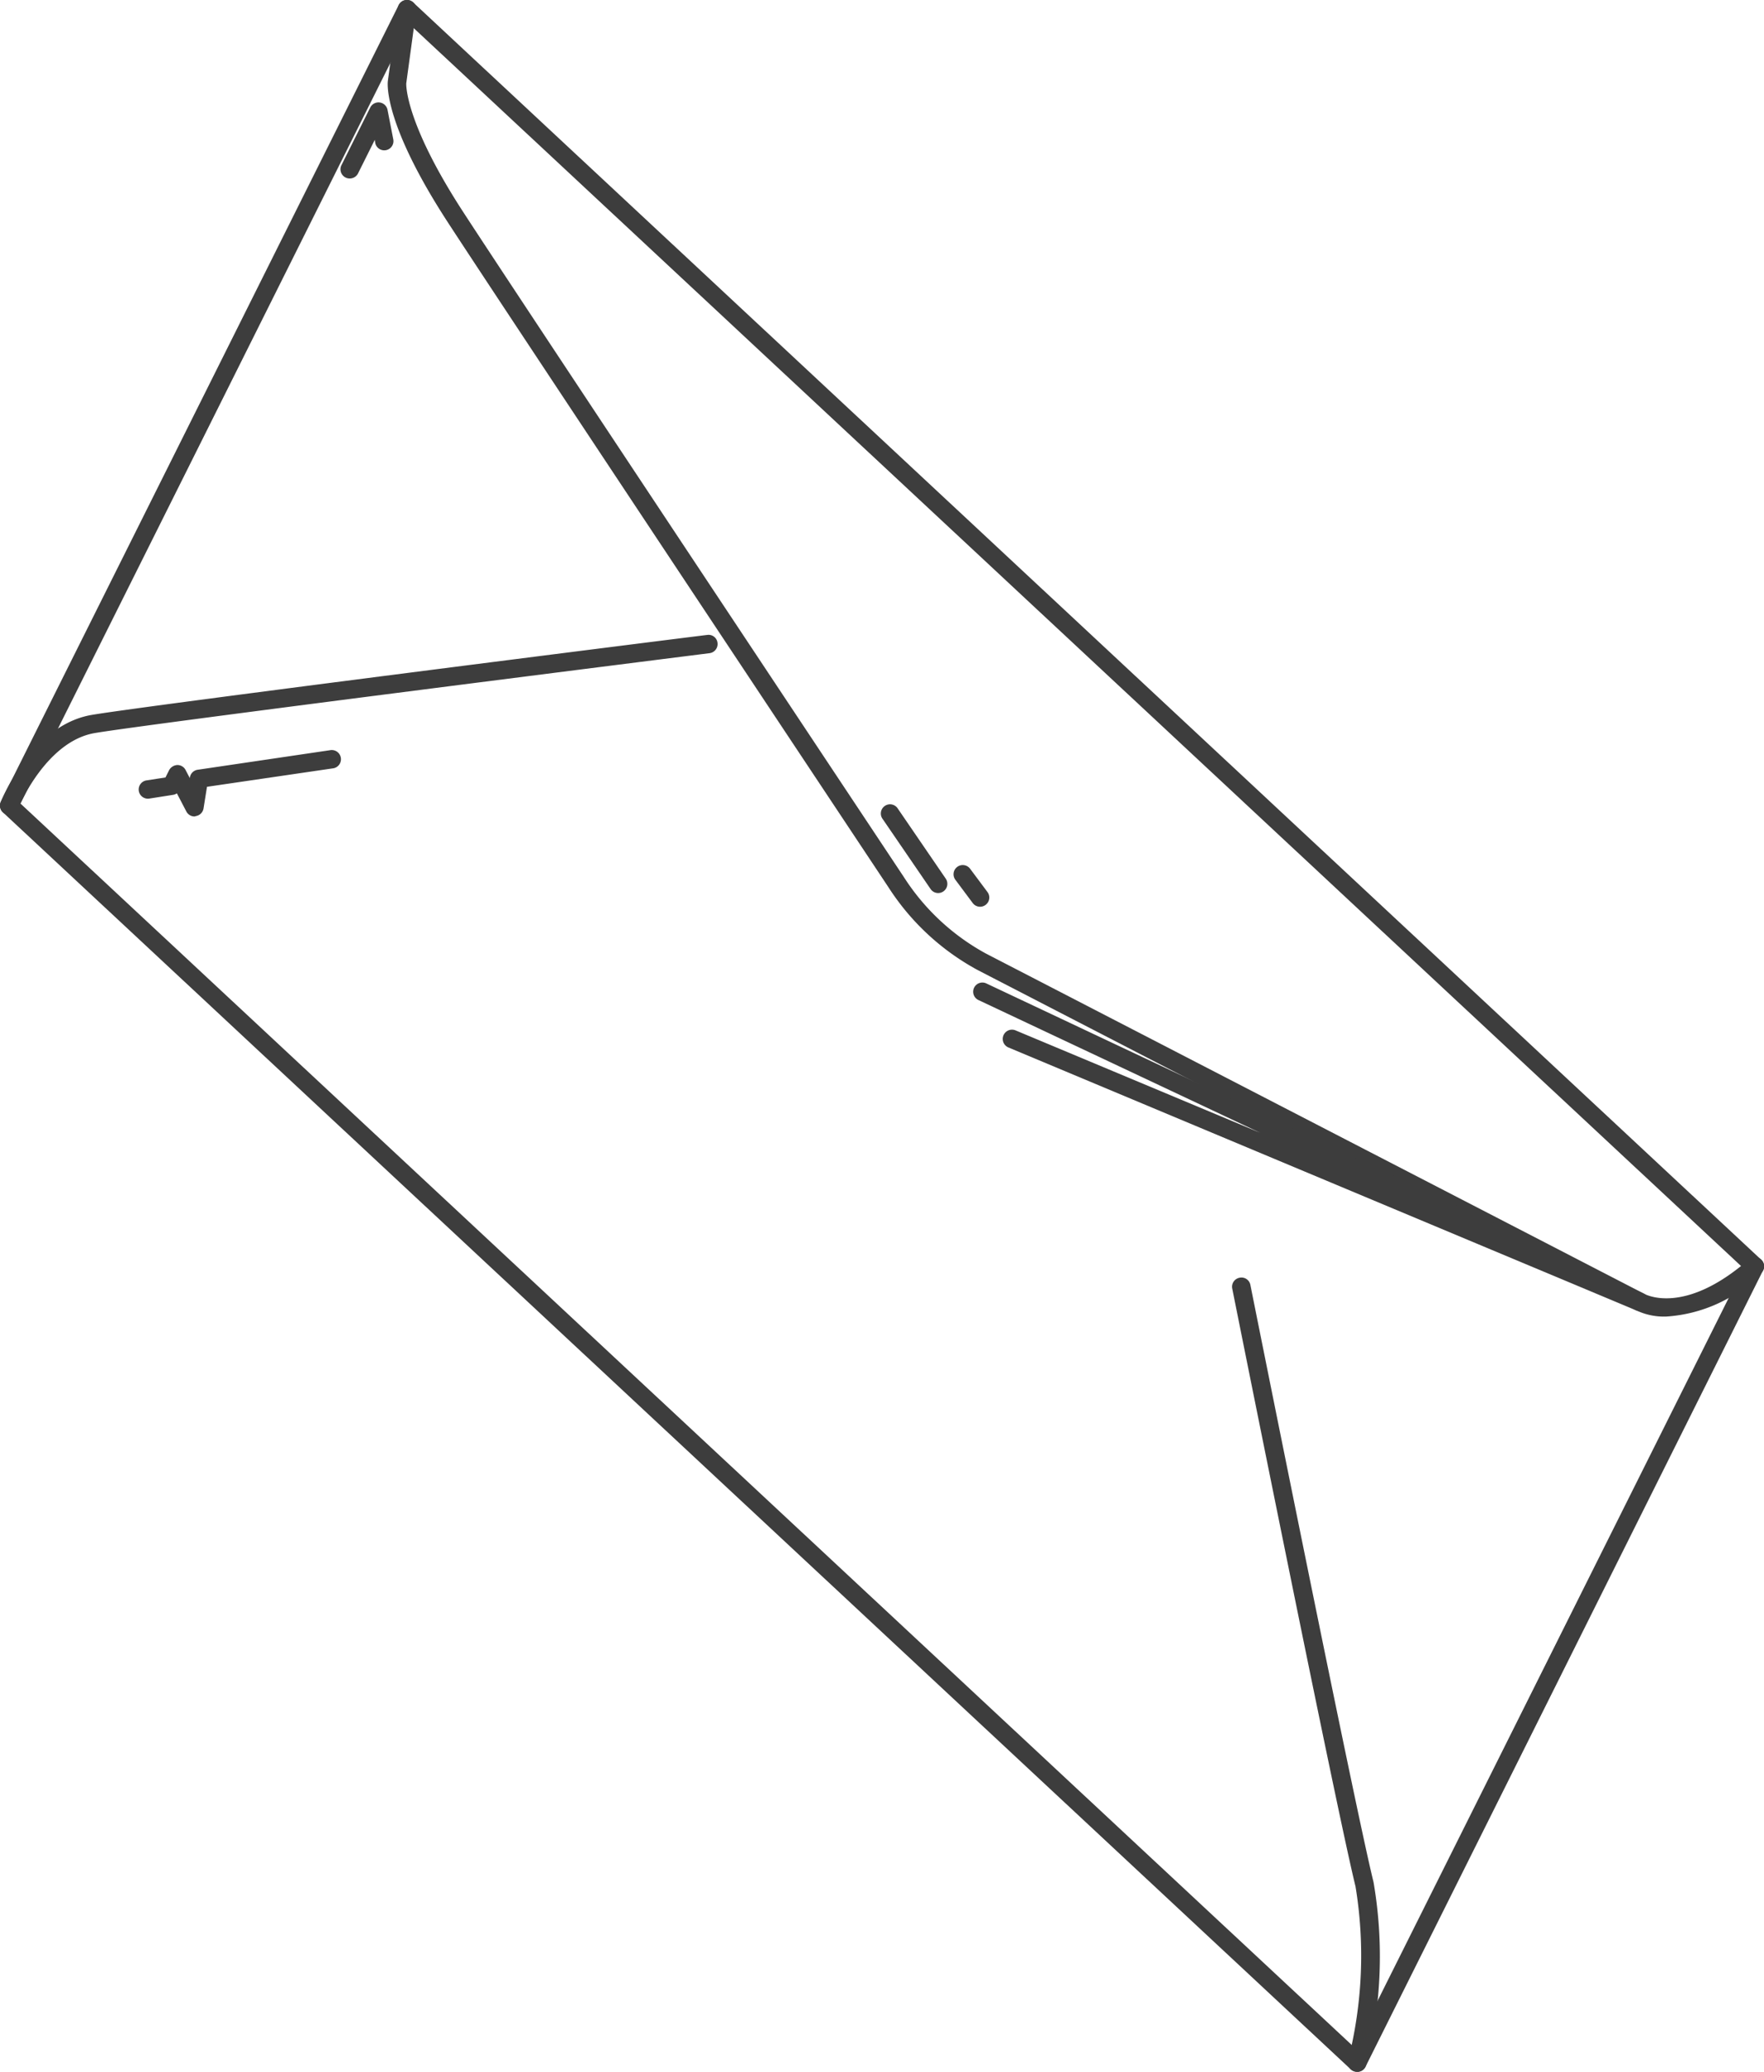 <svg id="Layer_1" data-name="Layer 1" xmlns="http://www.w3.org/2000/svg" viewBox="0 0 47.928 56.303"><defs><style>.cls-1{fill:#3d3d3d;}</style></defs><title>envelope</title><path class="cls-1" d="M36.871,56.3a.25.25,0,0,1-.171-.067L.079,22.075a.249.249,0,0,1-.053-.294L10.832.138a.25.25,0,0,1,.395-.071L47.849,34.229a.249.249,0,0,1,.053.294L37.1,56.165a.25.25,0,0,1-.18.134A.267.267,0,0,1,36.871,56.3ZM.557,21.837l36.24,33.8L47.371,34.466,11.13.661Z"/><path class="cls-1" d="M45.269,35.777a1.756,1.756,0,0,1-.843-.183L26.562,26.36a6.64,6.64,0,0,1-2.424-2.251c-3.913-5.89-10.671-16.07-11.971-18.068C10.45,3.4,10.525,2.313,10.538,2.2l.27-1.982a.25.25,0,0,1,.5.067l-.27,1.979s-.065,1.019,1.553,3.506c1.3,2,8.055,12.175,11.967,18.064a6.139,6.139,0,0,0,2.238,2.083l17.875,9.24c.052.03,1.11.588,2.846-.933a.25.25,0,1,1,.33.376A3.97,3.97,0,0,1,45.269,35.777Z"/><path class="cls-1" d="M.25,22.142a.247.247,0,0,1-.093-.018.25.25,0,0,1-.14-.325c.034-.085.854-2.094,2.472-2.371,1.486-.254,16.105-2.1,16.727-2.174a.245.245,0,0,1,.279.217.25.25,0,0,1-.217.279c-.152.019-15.229,1.919-16.705,2.171C1.234,20.15.49,21.967.483,21.985A.251.251,0,0,1,.25,22.142Z"/><path class="cls-1" d="M36.871,56.3a.241.241,0,0,1-.063-.008.25.25,0,0,1-.179-.305,11.57,11.57,0,0,0,.2-4.725c-.514-2.08-3.32-16.1-3.349-16.246a.249.249,0,0,1,.2-.294.246.246,0,0,1,.294.2c.028.141,2.833,14.154,3.345,16.224a11.9,11.9,0,0,1-.2,4.972A.251.251,0,0,1,36.871,56.3Z"/><path class="cls-1" d="M5.285,22.187a.249.249,0,0,1-.222-.135l-.257-.493A.244.244,0,0,1,4.7,21.6l-.637.1a.25.25,0,1,1-.076-.494l.509-.079.1-.2a.271.271,0,0,1,.224-.138.25.25,0,0,1,.222.135l.117.224,0-.022a.25.25,0,0,1,.211-.208l3.594-.531a.25.25,0,1,1,.072.494l-3.412.5-.094.588a.25.25,0,0,1-.207.207A.229.229,0,0,1,5.285,22.187Z"/><path class="cls-1" d="M25.49,24.268a.248.248,0,0,1-.206-.109l-1.3-1.9a.25.25,0,1,1,.412-.282l1.3,1.9a.25.25,0,0,1-.206.391Z"/><path class="cls-1" d="M26.629,24.64a.248.248,0,0,1-.2-.1l-.471-.632a.25.25,0,1,1,.4-.3l.471.632a.25.25,0,0,1-.2.4Z"/><path class="cls-1" d="M44.552,35.628a.25.25,0,0,1-.1-.02L27.4,28.465A.25.25,0,1,1,27.592,28l6.644,2.782L26.593,27.18a.25.25,0,1,1,.213-.452l17.853,8.424a.25.25,0,0,1-.106.476Z"/><path class="cls-1" d="M9.5,4.85a.242.242,0,0,1-.111-.026.25.25,0,0,1-.112-.335l.783-1.568a.25.25,0,0,1,.469.064l.156.8a.25.25,0,1,1-.49.1L10.183,3.8l-.455.912A.25.25,0,0,1,9.5,4.85Z"/></svg>